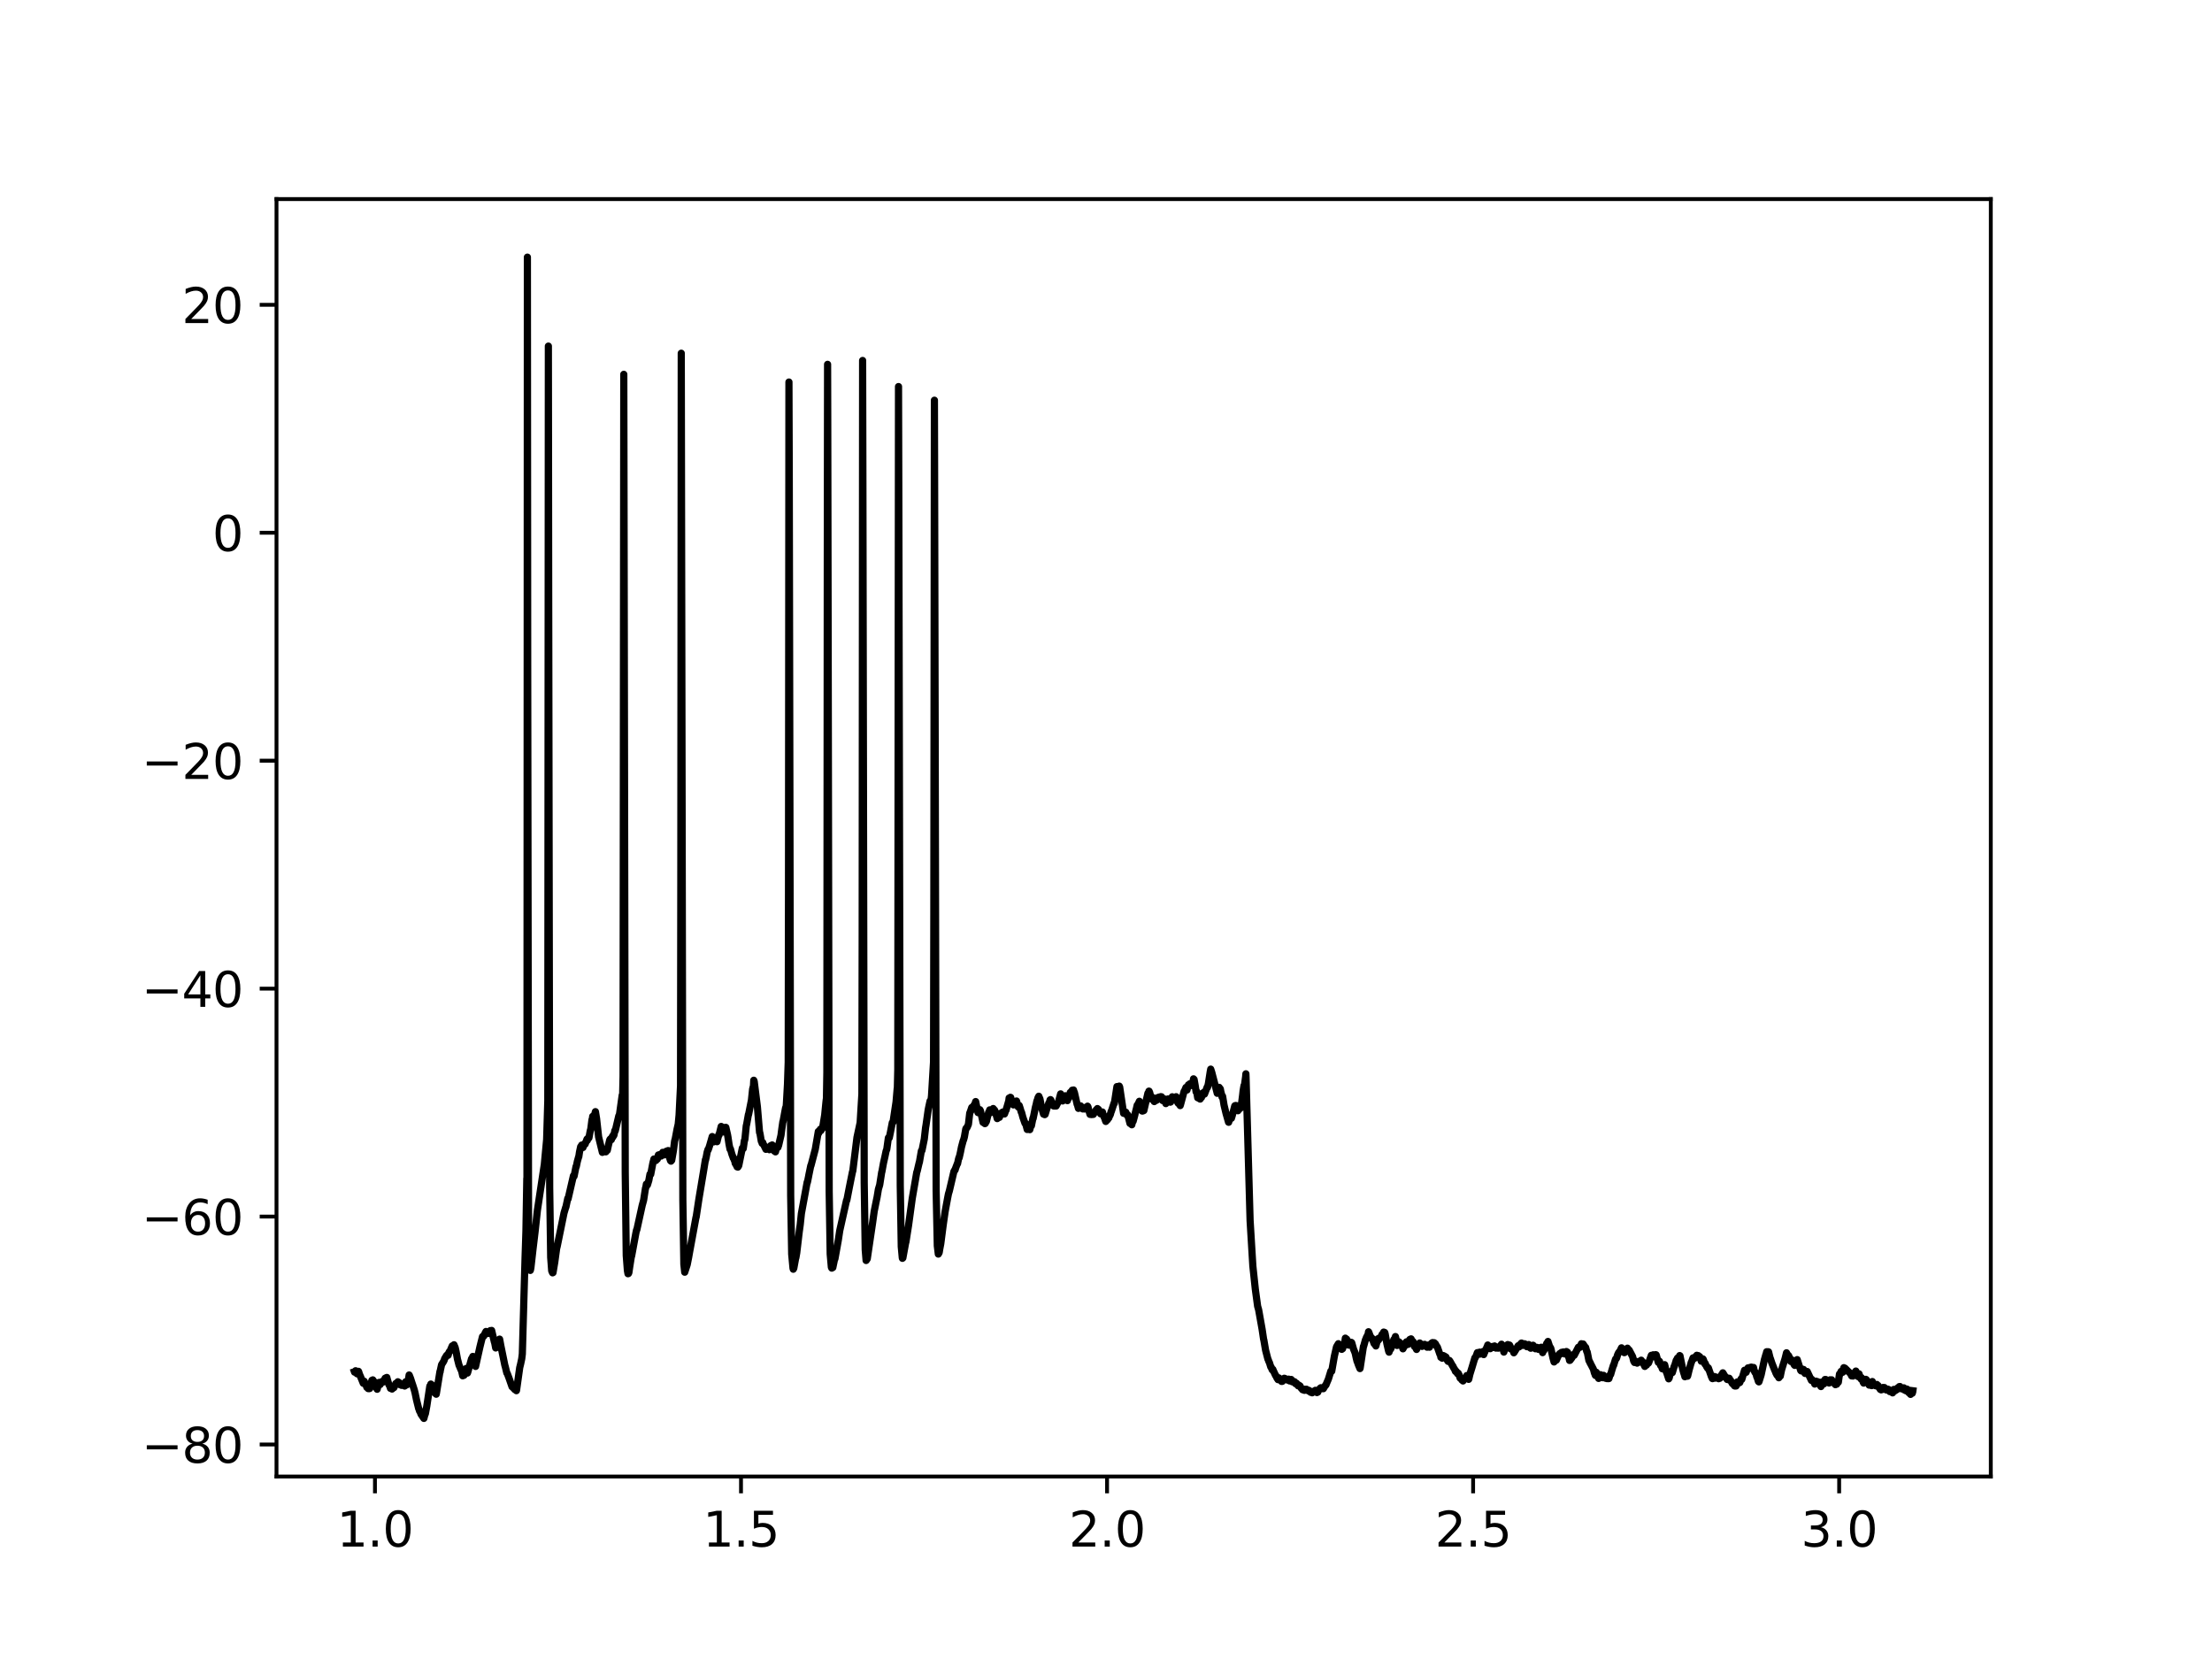 <?xml version="1.0" encoding="utf-8" standalone="no"?>
<!DOCTYPE svg PUBLIC "-//W3C//DTD SVG 1.1//EN"
  "http://www.w3.org/Graphics/SVG/1.1/DTD/svg11.dtd">
<svg height="345.6pt" version="1.1" viewBox="0 0 460.8 345.6" width="460.8pt" xmlns="http://www.w3.org/2000/svg" xmlns:xlink="http://www.w3.org/1999/xlink">
 <defs>
  <style type="text/css">*{stroke-linecap:butt;stroke-linejoin:round;}</style>
 </defs>
 <g id="figure_1">
  <g id="patch_1">
   <path d="M 0 345.6 
L 460.8 345.6 
L 460.8 0 
L 0 0 
z
" style="fill:#ffffff;"/>
  </g>
  <g id="axes_1">
   <g id="patch_2">
    <path d="M 57.6 307.584 
L 414.72 307.584 
L 414.72 41.472 
L 57.6 41.472 
z
" style="fill:#ffffff;"/>
   </g>
   <g id="matplotlib.axis_1">
    <g id="xtick_1">
     <g id="line2d_1">
      <defs>
       <path d="M 0 0 
L 0 3.5 
" id="m2269f8216a" style="stroke:#000000;stroke-width:0.8;"/>
      </defs>
      <g>
       <use style="stroke:#000000;stroke-width:0.8;" x="78.111" xlink:href="#m2269f8216a" y="307.584"/>
      </g>
     </g>
     <g id="text_1">
      <!-- 1.0 -->
      <g transform="translate(70.16 322.182)scale(0.1 -0.1)">
       <defs>
        <path d="M 794 531 
L 1825 531 
L 1825 4091 
L 703 3866 
L 703 4441 
L 1819 4666 
L 2450 4666 
L 2450 531 
L 3481 531 
L 3481 0 
L 794 0 
L 794 531 
z
" id="DejaVuSans-31" transform="scale(0.016)"/>
        <path d="M 684 794 
L 1344 794 
L 1344 0 
L 684 0 
L 684 794 
z
" id="DejaVuSans-2e" transform="scale(0.016)"/>
        <path d="M 2034 4250 
Q 1547 4250 1301 3770 
Q 1056 3291 1056 2328 
Q 1056 1369 1301 889 
Q 1547 409 2034 409 
Q 2525 409 2770 889 
Q 3016 1369 3016 2328 
Q 3016 3291 2770 3770 
Q 2525 4250 2034 4250 
z
M 2034 4750 
Q 2819 4750 3233 4129 
Q 3647 3509 3647 2328 
Q 3647 1150 3233 529 
Q 2819 -91 2034 -91 
Q 1250 -91 836 529 
Q 422 1150 422 2328 
Q 422 3509 836 4129 
Q 1250 4750 2034 4750 
z
" id="DejaVuSans-30" transform="scale(0.016)"/>
       </defs>
       <use xlink:href="#DejaVuSans-31"/>
       <use x="63.623" xlink:href="#DejaVuSans-2e"/>
       <use x="95.41" xlink:href="#DejaVuSans-30"/>
      </g>
     </g>
    </g>
    <g id="xtick_2">
     <g id="line2d_2">
      <g>
       <use style="stroke:#000000;stroke-width:0.8;" x="154.366" xlink:href="#m2269f8216a" y="307.584"/>
      </g>
     </g>
     <g id="text_2">
      <!-- 1.5 -->
      <g transform="translate(146.414 322.182)scale(0.1 -0.1)">
       <defs>
        <path d="M 691 4666 
L 3169 4666 
L 3169 4134 
L 1269 4134 
L 1269 2991 
Q 1406 3038 1543 3061 
Q 1681 3084 1819 3084 
Q 2600 3084 3056 2656 
Q 3513 2228 3513 1497 
Q 3513 744 3044 326 
Q 2575 -91 1722 -91 
Q 1428 -91 1123 -41 
Q 819 9 494 109 
L 494 744 
Q 775 591 1075 516 
Q 1375 441 1709 441 
Q 2250 441 2565 725 
Q 2881 1009 2881 1497 
Q 2881 1984 2565 2268 
Q 2250 2553 1709 2553 
Q 1456 2553 1204 2497 
Q 953 2441 691 2322 
L 691 4666 
z
" id="DejaVuSans-35" transform="scale(0.016)"/>
       </defs>
       <use xlink:href="#DejaVuSans-31"/>
       <use x="63.623" xlink:href="#DejaVuSans-2e"/>
       <use x="95.41" xlink:href="#DejaVuSans-35"/>
      </g>
     </g>
    </g>
    <g id="xtick_3">
     <g id="line2d_3">
      <g>
       <use style="stroke:#000000;stroke-width:0.8;" x="230.621" xlink:href="#m2269f8216a" y="307.584"/>
      </g>
     </g>
     <g id="text_3">
      <!-- 2.0 -->
      <g transform="translate(222.669 322.182)scale(0.1 -0.1)">
       <defs>
        <path d="M 1228 531 
L 3431 531 
L 3431 0 
L 469 0 
L 469 531 
Q 828 903 1448 1529 
Q 2069 2156 2228 2338 
Q 2531 2678 2651 2914 
Q 2772 3150 2772 3378 
Q 2772 3750 2511 3984 
Q 2250 4219 1831 4219 
Q 1534 4219 1204 4116 
Q 875 4013 500 3803 
L 500 4441 
Q 881 4594 1212 4672 
Q 1544 4750 1819 4750 
Q 2544 4750 2975 4387 
Q 3406 4025 3406 3419 
Q 3406 3131 3298 2873 
Q 3191 2616 2906 2266 
Q 2828 2175 2409 1742 
Q 1991 1309 1228 531 
z
" id="DejaVuSans-32" transform="scale(0.016)"/>
       </defs>
       <use xlink:href="#DejaVuSans-32"/>
       <use x="63.623" xlink:href="#DejaVuSans-2e"/>
       <use x="95.41" xlink:href="#DejaVuSans-30"/>
      </g>
     </g>
    </g>
    <g id="xtick_4">
     <g id="line2d_4">
      <g>
       <use style="stroke:#000000;stroke-width:0.8;" x="306.876" xlink:href="#m2269f8216a" y="307.584"/>
      </g>
     </g>
     <g id="text_4">
      <!-- 2.5 -->
      <g transform="translate(298.924 322.182)scale(0.1 -0.1)">
       <use xlink:href="#DejaVuSans-32"/>
       <use x="63.623" xlink:href="#DejaVuSans-2e"/>
       <use x="95.41" xlink:href="#DejaVuSans-35"/>
      </g>
     </g>
    </g>
    <g id="xtick_5">
     <g id="line2d_5">
      <g>
       <use style="stroke:#000000;stroke-width:0.8;" x="383.13" xlink:href="#m2269f8216a" y="307.584"/>
      </g>
     </g>
     <g id="text_5">
      <!-- 3.0 -->
      <g transform="translate(375.179 322.182)scale(0.1 -0.1)">
       <defs>
        <path d="M 2597 2516 
Q 3050 2419 3304 2112 
Q 3559 1806 3559 1356 
Q 3559 666 3084 287 
Q 2609 -91 1734 -91 
Q 1441 -91 1130 -33 
Q 819 25 488 141 
L 488 750 
Q 750 597 1062 519 
Q 1375 441 1716 441 
Q 2309 441 2620 675 
Q 2931 909 2931 1356 
Q 2931 1769 2642 2001 
Q 2353 2234 1838 2234 
L 1294 2234 
L 1294 2753 
L 1863 2753 
Q 2328 2753 2575 2939 
Q 2822 3125 2822 3475 
Q 2822 3834 2567 4026 
Q 2313 4219 1838 4219 
Q 1578 4219 1281 4162 
Q 984 4106 628 3988 
L 628 4550 
Q 988 4650 1302 4700 
Q 1616 4750 1894 4750 
Q 2613 4750 3031 4423 
Q 3450 4097 3450 3541 
Q 3450 3153 3228 2886 
Q 3006 2619 2597 2516 
z
" id="DejaVuSans-33" transform="scale(0.016)"/>
       </defs>
       <use xlink:href="#DejaVuSans-33"/>
       <use x="63.623" xlink:href="#DejaVuSans-2e"/>
       <use x="95.41" xlink:href="#DejaVuSans-30"/>
      </g>
     </g>
    </g>
   </g>
   <g id="matplotlib.axis_2">
    <g id="ytick_1">
     <g id="line2d_6">
      <defs>
       <path d="M 0 0 
L -3.5 0 
" id="mb9f8e072cd" style="stroke:#000000;stroke-width:0.8;"/>
      </defs>
      <g>
       <use style="stroke:#000000;stroke-width:0.8;" x="57.6" xlink:href="#mb9f8e072cd" y="300.916"/>
      </g>
     </g>
     <g id="text_6">
      <!-- −80 -->
      <g transform="translate(29.495 304.715)scale(0.1 -0.1)">
       <defs>
        <path d="M 678 2272 
L 4684 2272 
L 4684 1741 
L 678 1741 
L 678 2272 
z
" id="DejaVuSans-2212" transform="scale(0.016)"/>
        <path d="M 2034 2216 
Q 1584 2216 1326 1975 
Q 1069 1734 1069 1313 
Q 1069 891 1326 650 
Q 1584 409 2034 409 
Q 2484 409 2743 651 
Q 3003 894 3003 1313 
Q 3003 1734 2745 1975 
Q 2488 2216 2034 2216 
z
M 1403 2484 
Q 997 2584 770 2862 
Q 544 3141 544 3541 
Q 544 4100 942 4425 
Q 1341 4750 2034 4750 
Q 2731 4750 3128 4425 
Q 3525 4100 3525 3541 
Q 3525 3141 3298 2862 
Q 3072 2584 2669 2484 
Q 3125 2378 3379 2068 
Q 3634 1759 3634 1313 
Q 3634 634 3220 271 
Q 2806 -91 2034 -91 
Q 1263 -91 848 271 
Q 434 634 434 1313 
Q 434 1759 690 2068 
Q 947 2378 1403 2484 
z
M 1172 3481 
Q 1172 3119 1398 2916 
Q 1625 2713 2034 2713 
Q 2441 2713 2670 2916 
Q 2900 3119 2900 3481 
Q 2900 3844 2670 4047 
Q 2441 4250 2034 4250 
Q 1625 4250 1398 4047 
Q 1172 3844 1172 3481 
z
" id="DejaVuSans-38" transform="scale(0.016)"/>
       </defs>
       <use xlink:href="#DejaVuSans-2212"/>
       <use x="83.789" xlink:href="#DejaVuSans-38"/>
       <use x="147.412" xlink:href="#DejaVuSans-30"/>
      </g>
     </g>
    </g>
    <g id="ytick_2">
     <g id="line2d_7">
      <g>
       <use style="stroke:#000000;stroke-width:0.8;" x="57.6" xlink:href="#mb9f8e072cd" y="253.432"/>
      </g>
     </g>
     <g id="text_7">
      <!-- −60 -->
      <g transform="translate(29.495 257.232)scale(0.1 -0.1)">
       <defs>
        <path d="M 2113 2584 
Q 1688 2584 1439 2293 
Q 1191 2003 1191 1497 
Q 1191 994 1439 701 
Q 1688 409 2113 409 
Q 2538 409 2786 701 
Q 3034 994 3034 1497 
Q 3034 2003 2786 2293 
Q 2538 2584 2113 2584 
z
M 3366 4563 
L 3366 3988 
Q 3128 4100 2886 4159 
Q 2644 4219 2406 4219 
Q 1781 4219 1451 3797 
Q 1122 3375 1075 2522 
Q 1259 2794 1537 2939 
Q 1816 3084 2150 3084 
Q 2853 3084 3261 2657 
Q 3669 2231 3669 1497 
Q 3669 778 3244 343 
Q 2819 -91 2113 -91 
Q 1303 -91 875 529 
Q 447 1150 447 2328 
Q 447 3434 972 4092 
Q 1497 4750 2381 4750 
Q 2619 4750 2861 4703 
Q 3103 4656 3366 4563 
z
" id="DejaVuSans-36" transform="scale(0.016)"/>
       </defs>
       <use xlink:href="#DejaVuSans-2212"/>
       <use x="83.789" xlink:href="#DejaVuSans-36"/>
       <use x="147.412" xlink:href="#DejaVuSans-30"/>
      </g>
     </g>
    </g>
    <g id="ytick_3">
     <g id="line2d_8">
      <g>
       <use style="stroke:#000000;stroke-width:0.8;" x="57.6" xlink:href="#mb9f8e072cd" y="205.949"/>
      </g>
     </g>
     <g id="text_8">
      <!-- −40 -->
      <g transform="translate(29.495 209.748)scale(0.1 -0.1)">
       <defs>
        <path d="M 2419 4116 
L 825 1625 
L 2419 1625 
L 2419 4116 
z
M 2253 4666 
L 3047 4666 
L 3047 1625 
L 3713 1625 
L 3713 1100 
L 3047 1100 
L 3047 0 
L 2419 0 
L 2419 1100 
L 313 1100 
L 313 1709 
L 2253 4666 
z
" id="DejaVuSans-34" transform="scale(0.016)"/>
       </defs>
       <use xlink:href="#DejaVuSans-2212"/>
       <use x="83.789" xlink:href="#DejaVuSans-34"/>
       <use x="147.412" xlink:href="#DejaVuSans-30"/>
      </g>
     </g>
    </g>
    <g id="ytick_4">
     <g id="line2d_9">
      <g>
       <use style="stroke:#000000;stroke-width:0.8;" x="57.6" xlink:href="#mb9f8e072cd" y="158.466"/>
      </g>
     </g>
     <g id="text_9">
      <!-- −20 -->
      <g transform="translate(29.495 162.265)scale(0.1 -0.1)">
       <use xlink:href="#DejaVuSans-2212"/>
       <use x="83.789" xlink:href="#DejaVuSans-32"/>
       <use x="147.412" xlink:href="#DejaVuSans-30"/>
      </g>
     </g>
    </g>
    <g id="ytick_5">
     <g id="line2d_10">
      <g>
       <use style="stroke:#000000;stroke-width:0.8;" x="57.6" xlink:href="#mb9f8e072cd" y="110.982"/>
      </g>
     </g>
     <g id="text_10">
      <!-- 0 -->
      <g transform="translate(44.237 114.781)scale(0.1 -0.1)">
       <use xlink:href="#DejaVuSans-30"/>
      </g>
     </g>
    </g>
    <g id="ytick_6">
     <g id="line2d_11">
      <g>
       <use style="stroke:#000000;stroke-width:0.8;" x="57.6" xlink:href="#mb9f8e072cd" y="63.499"/>
      </g>
     </g>
     <g id="text_11">
      <!-- 20 -->
      <g transform="translate(37.875 67.298)scale(0.1 -0.1)">
       <use xlink:href="#DejaVuSans-32"/>
       <use x="63.623" xlink:href="#DejaVuSans-30"/>
      </g>
     </g>
    </g>
   </g>
   <g id="line2d_12">
    <path clip-path="url(#pd76af2c2e6)" d="M 73.833 285.759 
L 73.863 285.847 
L 73.923 285.762 
L 74.074 285.554 
L 74.375 286.181 
L 74.406 286.068 
L 74.436 285.974 
L 74.496 286.106 
L 74.526 286.042 
L 74.617 285.859 
L 74.677 285.673 
L 74.707 285.716 
L 74.888 286.285 
L 75.159 286.904 
L 75.672 288.158 
L 75.702 288.177 
L 75.853 287.73 
L 75.883 287.767 
L 76.094 288.27 
L 76.124 288.184 
L 76.154 288.271 
L 76.426 289.022 
L 76.456 288.967 
L 76.577 288.933 
L 76.697 289.272 
L 76.727 289.226 
L 76.878 289.29 
L 76.938 289.143 
L 76.999 289.218 
L 77.029 289.248 
L 77.059 289.166 
L 77.481 287.54 
L 77.542 287.64 
L 77.602 287.647 
L 77.662 287.455 
L 77.722 287.567 
L 77.783 287.79 
L 77.873 287.745 
L 77.903 287.769 
L 78.084 288.34 
L 78.416 289.122 
L 78.567 289.408 
L 78.808 288.461 
L 78.838 288.439 
L 78.959 287.981 
L 78.989 288.084 
L 79.2 288.423 
L 79.351 288.076 
L 79.411 287.898 
L 79.471 288.023 
L 79.682 287.744 
L 79.713 287.831 
L 79.833 287.899 
L 79.863 287.822 
L 80.044 287.535 
L 80.195 287.206 
L 80.225 287.111 
L 80.255 287.26 
L 80.346 287.314 
L 80.466 286.984 
L 80.496 287.088 
L 80.527 287.162 
L 80.557 287.019 
L 80.587 286.945 
L 80.617 287.114 
L 81.009 288.435 
L 81.22 288.825 
L 81.341 289.224 
L 81.371 289.187 
L 81.431 289.251 
L 81.461 289.13 
L 81.552 289.126 
L 81.672 289.366 
L 81.703 289.324 
L 81.823 288.996 
L 81.853 289.054 
L 81.914 288.816 
L 81.944 289.01 
L 82.034 289.091 
L 82.064 289.068 
L 82.456 288.195 
L 82.487 288.238 
L 82.547 288.221 
L 82.667 288.299 
L 82.879 287.849 
L 82.969 287.913 
L 83.18 288.038 
L 83.391 288.492 
L 83.542 288.334 
L 83.663 288.599 
L 83.723 288.568 
L 83.934 288.303 
L 83.964 288.322 
L 84.115 288.595 
L 84.145 288.515 
L 84.175 288.641 
L 84.296 288.736 
L 84.507 287.852 
L 84.537 287.954 
L 84.718 288.511 
L 84.748 288.399 
L 85.05 287.428 
L 85.08 287.4 
L 85.23 286.434 
L 85.291 286.554 
L 85.532 287.164 
L 85.743 287.836 
L 86.045 288.727 
L 86.316 289.582 
L 86.467 290.172 
L 86.768 291.625 
L 87.221 293.452 
L 87.251 293.457 
L 87.401 293.955 
L 87.432 293.922 
L 87.552 294.198 
L 87.703 294.601 
L 88.306 295.48 
L 88.487 294.775 
L 88.608 294.53 
L 88.909 292.917 
L 89.542 288.746 
L 89.633 288.755 
L 89.753 288.325 
L 89.784 288.418 
L 89.844 288.574 
L 89.934 288.463 
L 90.055 288.862 
L 90.236 289.199 
L 90.296 289.338 
L 90.477 289.883 
L 90.688 290.28 
L 90.718 290.211 
L 90.748 290.047 
L 90.809 290.091 
L 90.869 290.442 
L 90.929 290.15 
L 91.653 285.686 
L 91.683 285.801 
L 91.713 285.557 
L 91.985 284.292 
L 92.377 283.667 
L 92.527 283.366 
L 92.618 283.059 
L 93.04 282.35 
L 93.07 282.411 
L 93.1 282.419 
L 93.221 282.186 
L 93.342 282.341 
L 93.372 282.285 
L 93.462 281.861 
L 93.613 281.569 
L 93.643 281.601 
L 93.673 281.54 
L 93.824 281.354 
L 93.945 280.993 
L 94.216 280.372 
L 94.427 280.516 
L 94.457 280.432 
L 94.578 280.137 
L 94.608 280.234 
L 94.819 280.716 
L 95 281.501 
L 95.301 283.14 
L 95.392 283.481 
L 95.633 284.433 
L 95.724 284.602 
L 95.935 285.132 
L 96.176 285.646 
L 96.387 286.605 
L 96.417 286.411 
L 96.538 286.15 
L 96.658 286.505 
L 96.689 286.421 
L 96.96 285.519 
L 97.02 285.577 
L 97.141 285.063 
L 97.171 285.177 
L 97.382 286.033 
L 97.472 285.759 
L 98.226 283.06 
L 98.256 283.135 
L 98.287 283.102 
L 98.498 282.567 
L 98.558 282.761 
L 98.588 282.592 
L 98.618 282.597 
L 99.071 284.652 
L 99.101 284.515 
L 99.975 280.603 
L 100.216 279.621 
L 100.518 278.435 
L 100.639 278.332 
L 100.669 278.442 
L 100.699 278.37 
L 100.729 278.242 
L 100.819 278.294 
L 100.88 278.158 
L 101.061 277.689 
L 101.242 277.369 
L 101.272 277.415 
L 101.573 277.749 
L 101.694 277.613 
L 101.754 277.784 
L 101.814 277.653 
L 101.875 277.557 
L 102.146 277.186 
L 102.297 277.267 
L 102.418 277.154 
L 102.99 279.576 
L 103.021 279.57 
L 103.262 280.804 
L 103.322 280.717 
L 103.473 280.415 
L 103.503 280.537 
L 103.624 280.66 
L 103.895 279.876 
L 104.076 278.964 
L 104.106 279.098 
L 104.347 280.403 
L 105.161 284.382 
L 105.252 284.683 
L 105.584 286.03 
L 105.674 286.111 
L 106.096 287.246 
L 106.669 288.889 
L 106.699 288.806 
L 106.729 288.912 
L 106.76 288.885 
L 106.79 288.887 
L 106.91 289.109 
L 106.94 289.015 
L 106.971 289.082 
L 107.091 289.293 
L 107.121 289.255 
L 107.152 289.363 
L 107.272 289.49 
L 107.423 289.457 
L 107.574 289.706 
L 107.604 289.62 
L 108.267 284.895 
L 108.448 284.167 
L 108.689 283.038 
L 108.81 282.05 
L 109.383 261.941 
L 109.473 259.242 
L 109.564 256.407 
L 109.745 245.491 
L 109.775 247.578 
L 109.865 53.568 
L 109.926 137.608 
L 110.106 256.63 
L 110.318 264.357 
L 110.348 264.226 
L 110.378 264.568 
L 110.468 264.652 
L 110.498 264.569 
L 110.589 264.144 
L 111.011 260.407 
L 111.463 256.621 
L 111.946 252.15 
L 113.393 242.569 
L 113.876 237.392 
L 114.117 229.321 
L 114.237 72.1 
L 114.298 122.384 
L 114.509 247.414 
L 114.72 261.947 
L 114.931 264.749 
L 115.112 265.155 
L 115.202 265.112 
L 115.564 262.952 
L 115.685 262.074 
L 115.956 260.098 
L 116.077 259.622 
L 117.494 252.687 
L 117.705 251.985 
L 117.856 251.473 
L 117.886 251.46 
L 118.278 249.638 
L 118.338 249.771 
L 118.368 249.631 
L 119.454 244.934 
L 119.484 244.906 
L 119.574 245.063 
L 119.605 244.965 
L 119.997 243.005 
L 120.027 243.081 
L 120.057 242.989 
L 120.268 241.963 
L 120.539 240.993 
L 120.569 240.991 
L 120.72 239.989 
L 120.961 238.877 
L 120.992 239.016 
L 121.022 239.054 
L 121.173 238.542 
L 121.203 238.61 
L 121.263 238.555 
L 121.293 238.601 
L 121.444 239.048 
L 121.474 238.919 
L 121.504 238.659 
L 121.595 238.684 
L 121.776 238.242 
L 121.806 238.284 
L 121.896 238.345 
L 122.288 237.287 
L 122.318 237.302 
L 122.348 237.566 
L 122.409 237.195 
L 122.65 236.905 
L 122.68 237.046 
L 122.71 236.912 
L 122.952 235.596 
L 123.072 235.178 
L 123.313 233.282 
L 123.434 232.908 
L 123.464 232.557 
L 123.555 232.75 
L 123.645 232.424 
L 123.736 232.55 
L 123.766 232.613 
L 123.796 232.451 
L 124.037 231.578 
L 124.278 233.033 
L 124.7 236.835 
L 125.484 240.06 
L 125.605 239.806 
L 125.695 239.864 
L 125.726 239.972 
L 125.786 239.794 
L 125.876 239.851 
L 125.907 239.776 
L 126.087 239.602 
L 126.208 239.948 
L 126.238 239.72 
L 126.329 239.589 
L 126.359 239.61 
L 126.389 239.668 
L 126.419 239.6 
L 126.51 239.638 
L 126.721 238.67 
L 127.022 237.438 
L 127.143 237.271 
L 127.173 237.304 
L 127.354 237.421 
L 127.505 236.877 
L 127.595 236.704 
L 127.625 236.904 
L 127.655 236.888 
L 127.776 236.421 
L 127.806 236.542 
L 127.836 236.585 
L 127.897 236.5 
L 128.078 235.517 
L 128.168 235.578 
L 128.922 232.391 
L 129.042 232.24 
L 129.615 228.131 
L 129.645 228.494 
L 129.706 228.19 
L 129.796 224.161 
L 129.887 133.318 
L 129.947 77.977 
L 130.007 110.333 
L 130.249 244.319 
L 130.46 261.542 
L 130.701 264.679 
L 130.821 265.343 
L 130.912 265.307 
L 131.002 265.132 
L 131.183 263.892 
L 131.515 261.804 
L 131.575 261.668 
L 132.45 256.948 
L 132.6 256.232 
L 132.631 256.266 
L 132.661 256.202 
L 133.776 251.126 
L 133.957 250.468 
L 134.078 250.017 
L 134.47 247.487 
L 134.5 247.531 
L 134.651 246.663 
L 134.741 246.729 
L 134.832 246.892 
L 134.862 246.868 
L 135.163 245.899 
L 135.405 244.594 
L 135.435 244.628 
L 135.465 244.683 
L 135.525 244.574 
L 135.555 244.633 
L 136.008 242.256 
L 136.158 241.712 
L 136.219 241.446 
L 136.279 241.562 
L 136.4 241.696 
L 136.52 241.593 
L 136.641 241.752 
L 136.671 241.688 
L 136.792 241.255 
L 136.942 241.46 
L 137.153 240.599 
L 137.244 240.794 
L 137.274 240.835 
L 137.304 240.689 
L 137.365 240.682 
L 137.395 240.526 
L 137.455 240.751 
L 137.485 240.582 
L 137.545 240.685 
L 137.606 240.816 
L 137.666 240.737 
L 137.726 240.829 
L 137.787 240.729 
L 138.058 240.049 
L 138.118 240.22 
L 138.269 240.536 
L 138.39 240.446 
L 138.45 240.578 
L 138.51 240.505 
L 138.541 240.503 
L 138.661 240.117 
L 138.691 240.203 
L 138.812 239.816 
L 138.872 240.25 
L 138.932 240.121 
L 138.963 240.179 
L 138.993 240.108 
L 139.174 239.686 
L 139.204 239.689 
L 139.536 241.355 
L 139.686 241.8 
L 139.716 241.769 
L 139.747 241.752 
L 139.777 241.89 
L 139.837 241.775 
L 139.928 241.711 
L 140.289 239.664 
L 140.531 237.725 
L 140.681 237.165 
L 141.043 235.233 
L 141.284 234.184 
L 141.465 232.295 
L 141.767 226.194 
L 141.827 184.042 
L 141.918 73.582 
L 141.978 107.036 
L 142.249 249.902 
L 142.46 263.354 
L 142.641 265.025 
L 143.154 263.453 
L 143.455 261.94 
L 143.636 260.921 
L 144.993 253.559 
L 145.023 253.542 
L 145.596 249.762 
L 146.591 243.797 
L 146.953 241.568 
L 146.983 241.674 
L 147.013 241.499 
L 147.104 241.118 
L 147.315 240.006 
L 147.375 239.826 
L 147.496 239.431 
L 147.526 239.545 
L 147.677 239.12 
L 147.858 238.555 
L 148.37 236.767 
L 148.431 237.117 
L 148.672 237.874 
L 148.823 237.613 
L 149.004 237.316 
L 149.034 237.394 
L 149.124 237.53 
L 149.154 237.499 
L 149.184 237.361 
L 149.245 237.569 
L 149.365 237.837 
L 149.727 236.393 
L 149.757 236.401 
L 149.787 236.476 
L 149.818 236.328 
L 150.24 234.658 
L 150.451 235.575 
L 150.511 235.32 
L 150.541 235.523 
L 150.632 235.814 
L 150.692 235.702 
L 150.722 235.744 
L 150.752 235.702 
L 150.843 235.168 
L 150.963 234.864 
L 151.084 234.941 
L 151.205 234.847 
L 151.566 236.415 
L 151.657 236.938 
L 151.868 238.353 
L 152.079 239.412 
L 152.139 239.29 
L 152.17 239.366 
L 152.441 240.37 
L 152.773 241.279 
L 152.833 241.208 
L 152.954 241.658 
L 152.984 241.621 
L 153.014 241.648 
L 153.165 242.367 
L 153.195 242.355 
L 153.225 242.358 
L 153.406 242.782 
L 153.436 242.743 
L 153.466 242.811 
L 153.557 243.081 
L 153.617 243.062 
L 153.707 243.133 
L 153.828 242.939 
L 153.888 242.852 
L 154.642 239.167 
L 154.733 239.27 
L 154.763 239.212 
L 154.823 239.28 
L 154.913 238.695 
L 155.064 237.612 
L 155.094 237.623 
L 155.185 237.273 
L 155.456 234.555 
L 155.547 234.178 
L 155.908 232.159 
L 155.939 232.189 
L 156.542 229.169 
L 156.783 226.888 
L 156.964 226.193 
L 157.024 225.035 
L 157.115 225.29 
L 157.778 230.566 
L 158.23 235.931 
L 158.26 235.88 
L 158.351 236.319 
L 158.592 237.746 
L 158.622 237.731 
L 158.773 238.194 
L 158.803 238.112 
L 158.833 238.125 
L 158.863 238.054 
L 158.894 238.008 
L 158.924 238.138 
L 159.557 239.427 
L 159.587 239.408 
L 159.768 239.146 
L 160.07 238.978 
L 160.22 239.334 
L 160.281 239.505 
L 160.431 239.01 
L 160.552 238.657 
L 160.582 238.72 
L 160.703 239.002 
L 160.854 238.513 
L 160.884 238.662 
L 161.155 239.408 
L 161.306 239.788 
L 161.336 239.775 
L 161.366 239.721 
L 161.396 239.742 
L 161.547 239.954 
L 161.849 238.77 
L 161.969 238.949 
L 162.06 239.02 
L 162.12 238.649 
L 162.15 238.731 
L 162.18 238.685 
L 162.693 236.506 
L 162.874 235.125 
L 163.085 233.658 
L 163.115 233.665 
L 163.567 231.221 
L 163.658 230.765 
L 163.718 230.889 
L 163.809 230.126 
L 164.05 225.838 
L 164.2 221.277 
L 164.261 186.027 
L 164.351 79.586 
L 164.412 97.996 
L 164.713 249.073 
L 164.924 261.254 
L 165.196 264.183 
L 165.256 264.402 
L 165.316 264.209 
L 165.346 264.24 
L 165.376 264.124 
L 165.768 261.992 
L 165.799 261.996 
L 165.979 260.963 
L 166.492 256.628 
L 166.703 255.1 
L 166.944 252.798 
L 168.15 246.247 
L 168.181 246.342 
L 168.241 246.085 
L 168.452 245.035 
L 168.512 244.704 
L 168.663 243.972 
L 168.904 242.794 
L 168.934 242.844 
L 169.839 239.401 
L 170.412 236.06 
L 170.472 235.7 
L 170.502 235.792 
L 170.533 236.091 
L 170.593 235.859 
L 170.834 235.341 
L 170.925 235.205 
L 170.985 235.544 
L 171.045 235.472 
L 171.256 235.051 
L 171.286 235.105 
L 171.347 235.035 
L 171.799 232.264 
L 172.07 229.521 
L 172.131 228.998 
L 172.161 229.061 
L 172.251 223.433 
L 172.342 116.77 
L 172.402 75.899 
L 172.432 87.542 
L 172.734 248.228 
L 172.945 261.236 
L 173.186 263.986 
L 173.276 264.176 
L 173.337 264.06 
L 173.488 264.059 
L 173.88 262.191 
L 173.91 262.283 
L 173.94 262.197 
L 174.633 258.358 
L 174.935 256.359 
L 176.352 250.021 
L 176.412 250.026 
L 176.925 247.381 
L 177.317 245.421 
L 177.588 244.099 
L 177.649 243.964 
L 178.342 238.395 
L 178.523 236.935 
L 179.186 233.858 
L 179.548 227.916 
L 179.609 194.724 
L 179.699 75.093 
L 179.759 101.829 
L 180.031 246.402 
L 180.242 260.348 
L 180.423 262.583 
L 180.453 262.552 
L 180.664 262.239 
L 181.78 254.704 
L 182.111 252.333 
L 182.202 251.881 
L 182.594 249.934 
L 182.714 249.382 
L 182.986 247.74 
L 183.257 246.83 
L 183.679 244.146 
L 183.709 244.119 
L 184.041 242.301 
L 184.343 240.952 
L 184.584 239.808 
L 184.735 239.399 
L 185.066 237.029 
L 185.096 236.986 
L 185.126 237.13 
L 185.247 237.038 
L 185.488 235.894 
L 185.88 233.869 
L 185.941 233.907 
L 186.001 233.784 
L 186.031 233.783 
L 186.664 229.556 
L 186.905 226.748 
L 186.936 226.672 
L 187.026 222.843 
L 187.117 136.154 
L 187.177 80.527 
L 187.237 103.315 
L 187.539 246.929 
L 187.75 259.694 
L 187.961 261.999 
L 187.991 262.134 
L 188.081 262.057 
L 188.685 258.766 
L 188.715 258.755 
L 189.257 255.335 
L 190.041 249.627 
L 190.976 244.214 
L 191.067 243.969 
L 191.489 242.168 
L 191.519 242.148 
L 191.941 239.734 
L 192.062 239.678 
L 192.544 237.302 
L 192.815 234.906 
L 192.906 234.387 
L 193.358 231.205 
L 193.449 230.742 
L 193.75 229.354 
L 193.78 229.359 
L 193.871 229.395 
L 193.931 229.091 
L 193.961 229.101 
L 194.052 228.257 
L 194.474 221.22 
L 194.534 190.494 
L 194.655 83.374 
L 194.685 95.038 
L 195.017 248.128 
L 195.258 259.525 
L 195.469 261.247 
L 195.65 260.921 
L 195.77 260.176 
L 195.981 259.078 
L 196.404 255.809 
L 196.524 254.91 
L 196.886 252.392 
L 197.399 249.625 
L 197.58 248.702 
L 197.76 248.114 
L 197.911 247.478 
L 198.725 244.01 
L 198.756 244.035 
L 198.906 243.688 
L 198.936 243.773 
L 198.997 243.621 
L 199.057 243.385 
L 199.449 242.359 
L 199.479 242.416 
L 199.509 242.246 
L 199.66 241.519 
L 199.781 241.098 
L 199.811 241.201 
L 200.082 240.004 
L 200.293 238.942 
L 200.655 237.6 
L 200.715 237.513 
L 200.896 236.863 
L 201.198 235.136 
L 201.319 234.965 
L 201.379 234.994 
L 201.469 234.849 
L 201.741 234.219 
L 202.012 231.868 
L 202.042 231.842 
L 202.193 231.393 
L 202.223 231.489 
L 202.253 231.243 
L 202.434 230.704 
L 202.585 230.879 
L 202.706 230.726 
L 202.736 230.839 
L 202.766 230.828 
L 202.886 230.245 
L 202.917 230.365 
L 202.977 230.393 
L 203.248 229.476 
L 203.731 231.779 
L 203.821 231.557 
L 203.972 231.313 
L 204.002 231.447 
L 204.062 231.223 
L 204.123 231.165 
L 204.243 231.382 
L 204.424 232.173 
L 204.786 233.82 
L 204.816 233.777 
L 204.877 233.519 
L 204.907 233.66 
L 205.088 234.005 
L 205.118 233.911 
L 205.178 234.078 
L 205.208 233.965 
L 205.238 234.044 
L 205.269 234 
L 205.449 233.62 
L 205.48 233.624 
L 205.962 231.686 
L 205.992 231.792 
L 206.022 231.805 
L 206.173 231.206 
L 206.233 231.257 
L 206.264 231.281 
L 206.414 231.77 
L 206.656 231.173 
L 206.716 231.368 
L 206.776 231.26 
L 206.897 230.926 
L 206.927 230.969 
L 207.078 231.565 
L 207.138 231.347 
L 207.168 231.225 
L 207.198 231.284 
L 207.319 231.6 
L 207.349 231.584 
L 207.741 233.026 
L 207.771 232.896 
L 207.801 232.71 
L 207.892 232.774 
L 207.922 232.849 
L 207.952 232.718 
L 208.073 232.511 
L 208.193 232.77 
L 208.555 231.869 
L 208.585 231.968 
L 208.615 232.156 
L 208.676 231.884 
L 208.857 231.669 
L 208.887 231.785 
L 208.977 231.976 
L 209.007 231.952 
L 209.128 231.743 
L 209.249 232.066 
L 209.279 232.001 
L 209.58 231.156 
L 209.611 231.225 
L 209.641 231.021 
L 209.791 230.54 
L 210.153 229.289 
L 210.214 228.736 
L 210.274 228.803 
L 210.334 228.935 
L 210.394 228.885 
L 210.425 228.863 
L 210.485 228.584 
L 210.545 228.611 
L 210.756 229.397 
L 210.847 229.772 
L 210.907 229.715 
L 211.118 230.175 
L 211.178 230.051 
L 211.269 230.105 
L 211.601 229.504 
L 211.631 229.628 
L 211.661 229.739 
L 211.691 229.626 
L 211.751 229.358 
L 211.812 229.504 
L 211.962 230.298 
L 211.993 230.284 
L 212.053 230.304 
L 212.113 230.599 
L 212.173 230.455 
L 212.324 230.294 
L 212.535 230.943 
L 212.746 231.683 
L 212.777 231.655 
L 212.807 231.715 
L 213.078 232.732 
L 213.53 234.024 
L 213.651 234.015 
L 213.983 235.292 
L 214.043 235.083 
L 214.133 234.746 
L 214.194 234.867 
L 214.405 235.301 
L 214.435 235.244 
L 214.495 235.305 
L 214.525 235.327 
L 214.556 235.219 
L 214.736 234.526 
L 214.767 234.545 
L 214.857 234.531 
L 215.189 232.892 
L 215.219 233.011 
L 215.52 231.545 
L 215.671 230.749 
L 215.852 230.069 
L 216.003 229.35 
L 216.033 229.384 
L 216.244 228.645 
L 216.274 228.804 
L 216.304 228.655 
L 216.395 228.365 
L 216.425 228.394 
L 216.576 228.966 
L 216.606 228.827 
L 216.666 229.056 
L 216.787 229.697 
L 216.938 230.664 
L 216.968 230.659 
L 217.39 232.102 
L 217.571 231.912 
L 217.631 232.202 
L 217.722 232.143 
L 218.023 231.153 
L 218.295 230.301 
L 218.325 230.385 
L 218.355 230.23 
L 218.475 229.811 
L 218.506 229.909 
L 218.536 229.901 
L 218.747 229.13 
L 218.777 229.334 
L 218.837 229.069 
L 218.867 229.222 
L 218.898 229.126 
L 218.928 229.177 
L 219.109 229.806 
L 219.501 230.399 
L 219.531 230.295 
L 219.621 230.099 
L 219.651 230.259 
L 219.742 230.417 
L 219.862 230.087 
L 219.893 230.14 
L 220.013 230.406 
L 220.375 229.707 
L 220.496 229.574 
L 220.948 227.872 
L 221.099 228.351 
L 221.129 228.241 
L 221.159 228.178 
L 221.189 228.271 
L 221.37 229.351 
L 221.43 229.198 
L 221.762 228.626 
L 221.943 228.266 
L 222.064 228.473 
L 222.094 228.431 
L 222.124 228.463 
L 222.335 229.253 
L 222.365 229.282 
L 222.395 229.172 
L 222.576 228.622 
L 222.606 228.664 
L 222.636 228.75 
L 222.667 228.66 
L 222.968 227.561 
L 222.998 227.602 
L 223.059 227.842 
L 223.119 227.657 
L 223.149 227.673 
L 223.27 227.49 
L 223.3 227.534 
L 223.36 227.113 
L 223.42 227.399 
L 223.481 227.527 
L 223.511 227.37 
L 223.632 227.065 
L 223.782 227.602 
L 223.812 227.556 
L 224.385 230.05 
L 224.416 229.991 
L 224.446 230.154 
L 224.657 230.899 
L 224.717 230.756 
L 224.807 230.537 
L 224.838 230.61 
L 224.868 230.706 
L 224.928 230.659 
L 225.109 230.372 
L 225.139 230.396 
L 225.29 230.852 
L 225.38 230.771 
L 225.411 230.861 
L 225.471 230.807 
L 225.561 231.013 
L 225.622 230.746 
L 225.682 230.904 
L 225.833 230.762 
L 225.863 230.823 
L 225.923 231.028 
L 225.983 230.998 
L 226.134 230.682 
L 226.195 230.768 
L 226.255 230.901 
L 226.285 230.933 
L 226.315 230.888 
L 226.556 230.435 
L 226.647 230.579 
L 226.828 231.365 
L 227.069 232.149 
L 227.129 231.991 
L 227.19 232.046 
L 227.22 232.162 
L 227.25 232.126 
L 227.28 231.944 
L 227.34 232.054 
L 227.401 232.187 
L 227.491 232.129 
L 227.551 231.839 
L 227.612 232.042 
L 227.642 231.969 
L 227.672 232.151 
L 227.762 232.151 
L 227.793 232.099 
L 228.366 231.198 
L 228.396 231.323 
L 228.426 231.443 
L 228.486 231.312 
L 228.607 230.935 
L 228.667 231.214 
L 228.758 231.19 
L 228.818 231.096 
L 228.848 231.235 
L 229.089 231.618 
L 229.119 231.545 
L 229.149 231.572 
L 229.27 232.03 
L 229.33 231.592 
L 229.421 231.698 
L 229.481 231.805 
L 229.541 231.781 
L 229.632 231.768 
L 229.662 231.654 
L 229.692 231.792 
L 229.873 232.447 
L 229.933 232.523 
L 230.084 232.897 
L 230.145 232.957 
L 230.235 233.306 
L 230.356 233.62 
L 230.386 233.591 
L 230.567 233.335 
L 230.597 233.373 
L 230.717 233.256 
L 230.929 232.861 
L 230.989 232.886 
L 231.2 232.24 
L 231.23 232.356 
L 231.29 232.151 
L 231.32 232.138 
L 231.471 231.523 
L 231.501 231.559 
L 232.104 229.713 
L 232.135 229.854 
L 232.165 229.685 
L 232.677 226.356 
L 232.768 226.716 
L 232.858 226.661 
L 232.949 226.454 
L 232.979 226.479 
L 233.039 226.802 
L 233.099 226.776 
L 233.16 226.256 
L 233.22 226.457 
L 233.25 226.448 
L 234.064 231.925 
L 234.125 231.804 
L 234.155 231.83 
L 234.185 231.738 
L 234.215 231.582 
L 234.275 231.818 
L 234.336 231.869 
L 234.366 231.794 
L 234.396 231.742 
L 234.426 231.816 
L 234.456 231.886 
L 234.487 231.685 
L 234.517 231.684 
L 234.728 232.195 
L 234.788 232.34 
L 234.879 232.262 
L 234.939 232.254 
L 235.391 234.026 
L 235.482 233.929 
L 235.512 233.882 
L 235.542 233.912 
L 235.632 234.181 
L 235.693 234.145 
L 235.753 234.203 
L 235.783 234.311 
L 235.813 234.123 
L 235.994 233.51 
L 236.054 233.579 
L 236.386 232.353 
L 236.507 231.802 
L 236.748 230.871 
L 236.899 230.224 
L 236.959 230.267 
L 237.351 229.416 
L 237.381 229.564 
L 237.803 231.05 
L 237.894 231.432 
L 237.954 231.336 
L 237.984 231.462 
L 238.014 231.362 
L 238.045 231.174 
L 238.105 231.425 
L 238.286 231.35 
L 239.13 227.739 
L 239.221 227.916 
L 239.251 227.833 
L 239.341 227.302 
L 239.371 227.309 
L 239.492 227.569 
L 239.854 228.942 
L 239.914 228.801 
L 240.095 228.609 
L 240.125 228.681 
L 240.427 229.449 
L 240.457 229.476 
L 240.668 228.8 
L 240.879 229.229 
L 240.909 229.218 
L 240.939 229.192 
L 241.12 228.665 
L 241.15 228.667 
L 241.271 228.77 
L 241.361 228.619 
L 241.422 228.746 
L 241.452 228.541 
L 241.542 228.628 
L 241.633 228.954 
L 241.663 228.846 
L 241.814 228.453 
L 241.844 228.63 
L 241.934 228.553 
L 241.964 228.478 
L 241.995 228.638 
L 242.206 229.272 
L 242.236 229.181 
L 242.296 229.125 
L 242.326 229.184 
L 242.356 229.205 
L 242.417 228.867 
L 242.507 228.9 
L 242.598 228.962 
L 242.869 229.899 
L 243.11 229.452 
L 243.231 229.091 
L 243.261 229.198 
L 243.291 229.01 
L 243.321 228.928 
L 243.351 229.044 
L 243.412 228.963 
L 243.713 229.515 
L 243.743 229.491 
L 243.774 229.605 
L 243.864 229.571 
L 244.015 229.125 
L 244.045 229.189 
L 244.075 229.037 
L 244.196 228.48 
L 244.226 228.563 
L 244.256 228.84 
L 244.346 228.786 
L 244.377 228.674 
L 244.437 228.732 
L 244.678 228.991 
L 244.708 228.913 
L 245.01 228.463 
L 245.281 229.552 
L 245.342 229.578 
L 245.402 229.788 
L 245.432 229.568 
L 245.522 229.541 
L 245.673 230.066 
L 245.703 230.016 
L 245.854 230.318 
L 245.914 230.145 
L 246.668 227.354 
L 246.698 227.385 
L 246.729 227.316 
L 247.06 226.536 
L 247.181 226.979 
L 247.241 226.93 
L 247.271 227.072 
L 247.332 226.839 
L 247.573 225.985 
L 247.693 226.262 
L 247.724 226.17 
L 247.874 225.771 
L 247.965 226.101 
L 247.995 226.056 
L 248.116 225.673 
L 248.146 225.763 
L 248.236 226.133 
L 248.266 225.932 
L 248.447 225.498 
L 248.508 225.614 
L 248.628 224.739 
L 248.688 224.905 
L 248.719 224.848 
L 248.749 224.864 
L 248.99 226.211 
L 249.171 227.458 
L 249.261 227.309 
L 249.292 227.412 
L 249.503 228.69 
L 249.563 228.44 
L 249.593 228.301 
L 249.623 228.314 
L 249.774 228.8 
L 250.015 228.959 
L 250.256 228.511 
L 250.287 228.622 
L 250.317 228.428 
L 250.437 228.136 
L 250.467 228.255 
L 250.498 228.17 
L 250.588 227.677 
L 250.618 227.699 
L 250.648 227.861 
L 250.709 227.705 
L 250.769 227.563 
L 250.799 227.793 
L 250.92 227.918 
L 251.493 226.416 
L 251.523 226.559 
L 251.583 226.38 
L 251.734 225.683 
L 252.096 223.358 
L 252.216 222.719 
L 252.427 223.367 
L 253.573 227.756 
L 253.603 227.668 
L 253.875 226.991 
L 253.965 226.513 
L 253.995 226.572 
L 254.116 226.94 
L 254.146 226.921 
L 254.176 226.776 
L 254.237 226.927 
L 254.297 227.298 
L 254.508 228.122 
L 254.568 228.535 
L 254.629 228.424 
L 254.659 228.333 
L 254.689 228.374 
L 254.99 230.21 
L 255.413 231.973 
L 255.925 233.773 
L 255.955 233.791 
L 255.985 233.69 
L 256.136 232.911 
L 256.196 233.212 
L 256.257 233.119 
L 256.287 233.124 
L 256.468 232.612 
L 256.528 232.957 
L 256.588 232.698 
L 256.649 232.576 
L 257.222 230.387 
L 257.282 230.325 
L 257.312 230.434 
L 257.342 230.477 
L 257.372 230.341 
L 257.433 230.29 
L 257.463 230.341 
L 257.553 230.492 
L 257.584 230.476 
L 257.644 230.342 
L 257.674 230.459 
L 257.855 231.378 
L 257.885 231.388 
L 258.036 231.103 
L 258.096 230.979 
L 258.156 231.039 
L 258.247 230.988 
L 258.367 230.618 
L 258.428 230.656 
L 258.488 230.791 
L 258.518 230.581 
L 258.579 230.322 
L 258.85 228.248 
L 258.971 227.158 
L 259.151 226.131 
L 259.182 226.201 
L 259.272 225.882 
L 259.483 224.357 
L 259.543 223.693 
L 259.574 224.466 
L 260.418 254.268 
L 260.991 263.739 
L 261.503 268.539 
L 261.986 272.109 
L 262.197 272.851 
L 262.921 276.914 
L 263.222 278.938 
L 263.282 279.163 
L 263.644 281.263 
L 264.127 283.134 
L 264.157 283.145 
L 264.368 283.735 
L 264.428 283.804 
L 264.73 284.779 
L 264.76 284.711 
L 264.79 284.741 
L 265.001 285.327 
L 265.061 285.284 
L 265.092 285.434 
L 265.152 285.262 
L 265.182 285.357 
L 265.725 286.536 
L 265.755 286.5 
L 265.785 286.58 
L 266.056 287.15 
L 266.087 287.137 
L 266.117 287.044 
L 266.147 287.232 
L 266.237 287.408 
L 266.268 287.261 
L 266.388 287.027 
L 266.418 287.044 
L 266.509 287.104 
L 266.961 287.771 
L 266.991 287.708 
L 267.051 287.777 
L 267.142 287.754 
L 267.263 287.461 
L 267.323 287.562 
L 267.353 287.398 
L 267.534 287.115 
L 267.564 287.186 
L 267.594 287.303 
L 267.655 287.145 
L 268.227 287.505 
L 268.348 287.331 
L 268.439 287.3 
L 268.469 287.448 
L 268.65 287.677 
L 268.68 287.572 
L 268.981 287.365 
L 269.192 287.851 
L 269.313 287.704 
L 269.464 287.882 
L 269.584 287.802 
L 269.614 287.866 
L 269.675 287.844 
L 269.826 288.2 
L 269.856 288.138 
L 269.976 288.298 
L 270.097 288.164 
L 270.248 288.396 
L 270.429 288.693 
L 270.579 288.545 
L 270.79 288.718 
L 270.821 288.711 
L 271.062 289.189 
L 271.303 289.402 
L 271.333 289.493 
L 271.424 289.455 
L 271.514 289.56 
L 271.755 289.633 
L 271.876 289.4 
L 272.027 289.502 
L 272.117 289.576 
L 272.147 289.399 
L 272.298 289.57 
L 272.569 289.755 
L 272.6 289.609 
L 272.69 289.64 
L 273.022 290.038 
L 273.142 289.969 
L 273.233 289.992 
L 273.353 290.144 
L 273.504 289.864 
L 273.534 289.964 
L 273.776 289.861 
L 273.896 289.82 
L 274.017 289.626 
L 274.168 289.813 
L 274.198 289.765 
L 274.228 289.859 
L 274.348 290.098 
L 274.469 289.931 
L 274.499 289.946 
L 274.529 290.006 
L 274.56 289.859 
L 274.891 289.343 
L 275.012 289.193 
L 275.042 289.331 
L 275.102 289.164 
L 275.132 289.23 
L 275.163 289.088 
L 275.253 289.135 
L 275.464 289.174 
L 275.494 289.29 
L 275.555 289.138 
L 275.585 289.215 
L 275.645 289.235 
L 275.675 289.294 
L 275.735 289.205 
L 275.796 289.086 
L 276.188 288.474 
L 276.218 288.523 
L 276.339 288.204 
L 276.731 287.284 
L 277.243 285.609 
L 277.364 285.714 
L 277.424 285.649 
L 277.967 282.544 
L 278.419 280.565 
L 278.811 279.916 
L 279.233 280.908 
L 279.384 280.822 
L 279.505 281.095 
L 279.655 280.933 
L 279.685 280.967 
L 279.927 280.122 
L 280.138 279.613 
L 280.258 278.759 
L 280.289 278.894 
L 280.409 279.01 
L 280.53 278.965 
L 280.861 280.183 
L 280.922 280.096 
L 280.982 280.183 
L 281.012 280.213 
L 281.042 280.136 
L 281.193 279.576 
L 281.223 279.612 
L 281.253 279.612 
L 281.404 279.98 
L 281.495 279.631 
L 281.585 279.702 
L 281.977 281.073 
L 282.279 281.795 
L 282.339 282.03 
L 282.52 282.864 
L 282.701 283.601 
L 282.731 283.535 
L 282.852 283.974 
L 283.002 284.383 
L 283.304 285.103 
L 283.334 285.055 
L 284.027 280.478 
L 284.058 280.511 
L 284.45 279.101 
L 284.48 279.08 
L 284.661 278.582 
L 284.872 278.202 
L 285.023 277.857 
L 285.083 277.427 
L 285.143 277.527 
L 285.505 278.517 
L 285.535 278.503 
L 285.686 278.633 
L 285.806 278.961 
L 285.867 278.832 
L 285.897 278.95 
L 286.259 279.91 
L 286.41 279.784 
L 286.44 279.902 
L 286.621 280.388 
L 286.651 280.268 
L 287.043 278.891 
L 287.163 279.166 
L 287.194 278.976 
L 287.284 278.763 
L 287.314 278.884 
L 287.344 278.902 
L 287.465 278.747 
L 287.585 278.667 
L 287.827 278.191 
L 287.857 278.216 
L 287.887 278.145 
L 287.917 277.972 
L 288.008 278 
L 288.068 278.089 
L 288.098 277.979 
L 288.249 277.494 
L 288.279 277.624 
L 288.309 277.762 
L 288.4 277.698 
L 288.46 277.572 
L 288.52 277.731 
L 288.581 277.999 
L 288.912 279.907 
L 289.274 281.457 
L 289.365 281.682 
L 289.395 281.569 
L 289.515 281.023 
L 289.576 281.177 
L 289.756 280.959 
L 290.058 279.858 
L 290.118 279.744 
L 290.36 279.069 
L 290.54 278.817 
L 290.631 278.704 
L 290.691 278.426 
L 290.752 278.651 
L 290.842 279.138 
L 291.023 280.284 
L 291.113 280.114 
L 291.144 280.238 
L 291.174 280.085 
L 291.385 279.516 
L 291.234 280.11 
L 291.415 279.537 
L 291.475 279.579 
L 291.626 279.93 
L 291.686 279.789 
L 291.897 279.903 
L 292.048 280.331 
L 292.259 280.986 
L 292.44 280.626 
L 292.5 280.577 
L 292.711 280.137 
L 292.742 280.104 
L 292.772 280.279 
L 292.862 280.159 
L 292.983 279.533 
L 293.013 279.664 
L 293.043 279.871 
L 293.134 279.784 
L 293.315 280.059 
L 293.586 279.18 
L 293.707 279.018 
L 293.827 279.218 
L 293.857 279.147 
L 293.948 278.908 
L 293.978 278.944 
L 294.098 279.462 
L 294.129 279.332 
L 294.159 279.468 
L 294.189 279.626 
L 294.279 279.545 
L 294.34 279.446 
L 294.4 279.533 
L 294.521 279.997 
L 294.641 280.476 
L 294.671 280.393 
L 294.702 280.338 
L 294.732 280.391 
L 295.094 281.116 
L 295.154 280.997 
L 295.305 280.248 
L 295.335 280.351 
L 295.365 280.492 
L 295.425 280.378 
L 295.455 280.378 
L 295.576 280.066 
L 295.606 280.077 
L 295.757 279.77 
L 295.787 279.981 
L 295.877 280.097 
L 295.908 280.023 
L 295.938 279.995 
L 295.968 280.104 
L 295.998 280.072 
L 296.028 280.075 
L 296.149 280.458 
L 296.209 280.413 
L 296.239 280.481 
L 296.269 280.367 
L 296.481 280.094 
L 296.541 280.219 
L 296.601 280.361 
L 296.661 280.256 
L 296.782 280.049 
L 296.812 280.077 
L 296.933 280.299 
L 297.053 280.362 
L 297.084 280.267 
L 297.144 280.418 
L 297.174 280.356 
L 297.204 280.492 
L 297.295 280.646 
L 297.325 280.539 
L 297.536 280.198 
L 297.566 280.318 
L 297.777 280.654 
L 297.807 280.52 
L 297.868 280.375 
L 298.048 280 
L 298.229 279.809 
L 298.29 279.835 
L 298.32 279.739 
L 298.35 279.728 
L 298.38 279.837 
L 298.44 279.679 
L 298.471 279.757 
L 298.501 279.734 
L 298.531 279.793 
L 298.652 279.927 
L 298.772 279.711 
L 298.832 280.125 
L 298.923 280 
L 299.013 279.929 
L 299.375 280.609 
L 299.405 280.567 
L 299.436 280.637 
L 299.978 282.177 
L 300.099 282.336 
L 300.159 282.759 
L 300.25 282.709 
L 300.28 282.632 
L 300.31 282.695 
L 300.431 282.936 
L 300.461 282.827 
L 300.672 282.387 
L 300.792 282.746 
L 300.823 282.585 
L 300.913 282.503 
L 300.943 282.586 
L 301.003 282.592 
L 301.094 282.715 
L 301.124 282.7 
L 301.215 282.689 
L 301.576 283.517 
L 301.667 283.601 
L 301.697 283.541 
L 301.727 283.445 
L 301.818 283.508 
L 301.848 283.544 
L 301.878 283.474 
L 301.938 283.411 
L 302.089 283.63 
L 302.662 284.653 
L 302.692 284.625 
L 302.813 284.934 
L 302.963 285.168 
L 302.994 285.179 
L 303.205 285.7 
L 303.235 285.666 
L 303.265 285.718 
L 303.295 285.766 
L 303.325 285.71 
L 303.355 285.652 
L 303.416 285.767 
L 303.627 286.162 
L 303.657 286.13 
L 303.687 286.018 
L 303.778 286.064 
L 303.928 286.433 
L 303.958 286.412 
L 304.17 287.092 
L 304.2 287.079 
L 304.411 287.267 
L 304.531 287.479 
L 304.561 287.43 
L 304.592 287.497 
L 304.773 287.681 
L 304.893 287.51 
L 305.044 287.194 
L 305.074 287.249 
L 305.225 287.118 
L 305.255 287.2 
L 305.315 287.053 
L 305.557 286.55 
L 305.647 286.641 
L 305.918 287.153 
L 305.949 287.345 
L 305.979 287.273 
L 306.19 286.332 
L 306.642 284.877 
L 307.245 282.852 
L 307.275 282.927 
L 307.336 282.801 
L 307.516 282.451 
L 307.758 281.778 
L 307.999 282.052 
L 308.029 281.964 
L 308.059 281.823 
L 308.15 281.848 
L 308.18 281.866 
L 308.24 281.675 
L 308.27 282.001 
L 308.3 282.086 
L 308.331 281.955 
L 308.361 282.02 
L 308.662 281.74 
L 308.723 281.835 
L 308.753 281.771 
L 308.873 281.692 
L 308.903 281.686 
L 308.934 281.553 
L 308.964 281.667 
L 309.084 282.188 
L 309.115 282.074 
L 309.326 281.603 
L 309.476 281.172 
L 309.537 281.185 
L 309.748 280.628 
L 309.778 280.679 
L 309.808 280.563 
L 309.929 280.187 
L 309.959 280.261 
L 310.14 280.736 
L 310.26 280.646 
L 310.441 280.958 
L 310.652 280.62 
L 310.743 280.534 
L 310.773 280.577 
L 310.833 280.589 
L 310.863 280.502 
L 310.894 280.494 
L 311.014 280.708 
L 311.255 280.492 
L 311.286 280.592 
L 311.316 280.513 
L 311.346 280.388 
L 311.376 280.532 
L 311.406 280.536 
L 311.436 280.537 
L 311.587 280.751 
L 311.647 280.836 
L 311.708 280.726 
L 311.738 280.781 
L 311.768 280.694 
L 311.828 280.736 
L 311.889 280.631 
L 312.039 280.742 
L 312.1 280.849 
L 312.19 280.79 
L 312.281 280.814 
L 312.492 280.384 
L 312.552 280.487 
L 312.582 280.356 
L 312.793 280.022 
L 312.914 280.202 
L 312.944 280.175 
L 312.974 280.251 
L 313.065 280.58 
L 313.276 281.663 
L 313.336 281.482 
L 313.457 281.146 
L 313.577 280.824 
L 313.607 280.916 
L 313.939 280.241 
L 314.06 280.179 
L 314.09 280.096 
L 314.12 280.242 
L 314.18 280.159 
L 314.241 280.273 
L 314.361 280.188 
L 314.421 280.308 
L 314.452 280.197 
L 314.512 280.271 
L 314.633 280.586 
L 314.693 280.997 
L 314.783 280.887 
L 314.813 280.875 
L 314.934 281.017 
L 314.994 280.954 
L 315.115 281.263 
L 315.145 281.211 
L 315.175 281.159 
L 315.205 281.272 
L 315.356 281.811 
L 315.386 281.789 
L 315.929 280.908 
L 316.05 280.716 
L 316.231 280.388 
L 316.261 280.344 
L 316.291 280.465 
L 316.351 280.479 
L 316.472 280.573 
L 316.804 279.932 
L 316.954 279.778 
L 316.984 279.884 
L 317.195 280.276 
L 317.286 280.076 
L 317.346 280.101 
L 317.587 279.927 
L 317.678 280.195 
L 317.708 280.17 
L 317.768 280.011 
L 317.799 280.106 
L 318.07 280.537 
L 318.1 280.461 
L 318.191 280.365 
L 318.221 280.399 
L 318.251 280.48 
L 318.281 280.431 
L 318.371 280.222 
L 318.402 280.294 
L 318.432 280.285 
L 318.462 280.09 
L 318.522 280.313 
L 318.552 280.302 
L 318.763 280.783 
L 318.824 280.69 
L 318.884 280.863 
L 319.005 280.661 
L 319.125 280.732 
L 319.366 280.24 
L 319.397 280.328 
L 319.457 280.344 
L 319.578 280.679 
L 319.608 280.636 
L 319.849 280.973 
L 319.97 280.687 
L 320 280.759 
L 320.12 280.81 
L 320.181 280.677 
L 320.241 280.752 
L 320.482 281.096 
L 320.603 280.978 
L 320.784 280.743 
L 320.814 280.817 
L 320.904 280.869 
L 320.934 280.812 
L 321.055 280.658 
L 321.326 281.673 
L 321.357 281.778 
L 321.387 281.639 
L 321.598 281.189 
L 321.628 281.308 
L 321.688 281.186 
L 321.749 281.046 
L 322.231 279.817 
L 322.352 279.807 
L 322.472 279.451 
L 322.502 279.57 
L 322.774 280.385 
L 322.834 280.532 
L 322.955 280.812 
L 322.985 280.73 
L 323.045 280.845 
L 323.136 281.165 
L 323.497 282.831 
L 323.739 283.722 
L 323.769 283.683 
L 324.01 283.063 
L 324.221 283.349 
L 324.281 283.195 
L 324.764 282.133 
L 324.915 282.121 
L 324.975 281.936 
L 325.035 282.055 
L 325.186 282.014 
L 325.307 281.716 
L 325.367 281.785 
L 325.668 281.641 
L 326 282.062 
L 326.302 281.546 
L 326.392 281.88 
L 326.452 281.793 
L 326.513 281.669 
L 326.543 281.695 
L 326.814 282.815 
L 326.844 282.813 
L 326.965 283.404 
L 327.055 283.385 
L 327.478 282.82 
L 327.689 282.21 
L 327.719 282.273 
L 327.839 282.359 
L 327.9 282.268 
L 327.93 282.343 
L 328.804 280.655 
L 328.834 280.702 
L 328.895 280.603 
L 329.076 280.53 
L 329.106 280.691 
L 329.166 280.545 
L 329.196 280.547 
L 329.437 279.924 
L 329.558 280.043 
L 329.679 280.004 
L 329.739 280.106 
L 329.769 279.996 
L 329.799 279.98 
L 329.829 280.074 
L 329.95 280.219 
L 330.101 280.481 
L 330.131 280.484 
L 330.252 280.74 
L 330.282 280.711 
L 330.312 280.677 
L 330.553 281.557 
L 330.644 281.639 
L 330.825 282.534 
L 331.005 283.443 
L 331.036 283.416 
L 331.247 283.929 
L 331.277 283.885 
L 331.307 284.025 
L 331.488 284.355 
L 331.94 285.232 
L 332.151 286.039 
L 332.181 286.05 
L 332.332 286.491 
L 332.392 286.55 
L 332.453 286.135 
L 332.543 285.871 
L 332.573 286.116 
L 333.026 287.152 
L 333.056 286.983 
L 333.237 286.566 
L 333.297 286.713 
L 333.357 286.659 
L 333.418 286.374 
L 333.508 286.512 
L 333.538 286.535 
L 333.659 286.985 
L 333.689 286.844 
L 333.719 286.748 
L 333.779 286.814 
L 333.93 286.999 
L 334.051 286.505 
L 334.141 286.753 
L 334.262 286.849 
L 334.322 286.795 
L 334.473 287.116 
L 334.503 287.08 
L 334.714 287.182 
L 334.805 286.87 
L 334.865 287.016 
L 334.986 287.2 
L 335.167 287.184 
L 335.408 286.389 
L 335.438 286.411 
L 335.498 286.325 
L 335.528 286.329 
L 335.77 285.483 
L 336.101 284.411 
L 336.131 284.46 
L 336.162 284.378 
L 336.463 283.384 
L 336.554 283.114 
L 336.614 283.141 
L 336.765 282.934 
L 336.976 282.233 
L 337.157 281.837 
L 337.277 281.663 
L 337.307 281.734 
L 337.338 281.62 
L 337.368 281.652 
L 337.79 280.773 
L 338.031 281.431 
L 338.091 281.213 
L 338.152 281.241 
L 338.242 281.279 
L 338.363 281.779 
L 338.423 281.768 
L 338.634 281.45 
L 338.664 281.483 
L 338.905 281.207 
L 339.026 280.848 
L 339.056 280.924 
L 339.267 281.281 
L 339.297 281.163 
L 339.358 281.343 
L 339.388 281.245 
L 340.112 282.627 
L 340.323 283.521 
L 340.504 283.833 
L 340.534 283.778 
L 340.654 283.517 
L 340.865 283.856 
L 340.896 283.777 
L 340.986 283.69 
L 341.046 283.967 
L 341.076 283.811 
L 341.137 283.703 
L 341.197 283.76 
L 341.257 283.696 
L 341.288 283.736 
L 341.318 283.806 
L 341.378 283.717 
L 341.891 283.352 
L 342.041 283.83 
L 342.162 283.643 
L 342.644 284.651 
L 342.886 284.117 
L 342.916 284.262 
L 343.006 284.371 
L 343.036 284.269 
L 343.278 284.027 
L 343.308 283.895 
L 343.398 283.966 
L 343.459 283.867 
L 344.001 282.337 
L 344.092 282.377 
L 344.242 282.581 
L 344.273 282.543 
L 344.333 282.52 
L 344.393 282.228 
L 344.454 282.381 
L 344.634 282.62 
L 344.665 282.591 
L 344.815 282.213 
L 344.846 282.223 
L 344.876 282.305 
L 344.906 282.199 
L 344.966 282.267 
L 344.996 282.226 
L 345.026 282.276 
L 345.449 283.798 
L 345.539 283.713 
L 345.63 283.514 
L 345.66 283.663 
L 345.72 283.612 
L 345.75 283.808 
L 345.931 284.449 
L 345.961 284.42 
L 345.991 284.349 
L 346.142 284.708 
L 346.293 285.15 
L 346.323 285.092 
L 346.775 284.285 
L 346.866 284.635 
L 347.107 285.778 
L 347.137 285.757 
L 347.62 287.238 
L 347.68 287.093 
L 347.71 287.095 
L 348.042 285.779 
L 348.102 285.838 
L 348.223 285.621 
L 348.373 285.944 
L 348.765 284.622 
L 348.826 284.58 
L 349.188 283.39 
L 349.248 283.332 
L 349.459 282.905 
L 349.549 282.954 
L 349.58 283.009 
L 349.67 282.945 
L 349.911 282.391 
L 349.972 282.434 
L 350.544 285.246 
L 350.755 286.015 
L 350.846 286.259 
L 350.997 286.801 
L 351.027 286.715 
L 351.238 286.099 
L 351.539 286.689 
L 351.57 286.634 
L 351.871 285.395 
L 352.323 283.782 
L 352.354 283.79 
L 352.685 282.873 
L 352.896 282.926 
L 352.987 282.977 
L 353.107 282.691 
L 353.228 282.731 
L 353.469 282.329 
L 353.499 282.502 
L 353.53 282.528 
L 353.56 282.421 
L 353.771 282.394 
L 353.952 282.816 
L 354.042 282.632 
L 354.072 282.609 
L 354.253 283.12 
L 354.404 283.566 
L 354.494 283.418 
L 354.645 283.093 
L 354.705 283.149 
L 354.766 283.093 
L 354.826 283.196 
L 355.188 284.184 
L 355.248 284.04 
L 355.278 284.171 
L 355.399 284.438 
L 355.55 284.755 
L 355.61 284.72 
L 355.64 284.803 
L 355.731 285.035 
L 355.761 284.982 
L 355.791 284.885 
L 355.881 284.956 
L 356.545 286.847 
L 356.575 286.795 
L 356.696 287.169 
L 356.726 287.161 
L 356.756 287.194 
L 356.786 287.107 
L 356.937 286.92 
L 356.967 286.977 
L 356.997 286.935 
L 357.118 286.748 
L 357.238 287.1 
L 357.268 287.034 
L 357.449 286.946 
L 357.48 286.86 
L 357.51 286.981 
L 357.57 286.935 
L 358.022 287.208 
L 358.173 287.041 
L 358.233 287.138 
L 358.294 287.106 
L 358.505 286.704 
L 358.625 286.401 
L 358.656 286.495 
L 358.897 285.982 
L 358.927 286.028 
L 359.56 287.066 
L 359.59 286.91 
L 359.681 287.019 
L 359.801 287.368 
L 359.831 287.356 
L 359.952 287.134 
L 360.073 287.424 
L 360.103 287.278 
L 360.223 287.115 
L 360.374 287.401 
L 360.465 287.478 
L 360.887 288.233 
L 360.947 288.08 
L 361.007 288.121 
L 361.309 288.688 
L 361.339 288.669 
L 361.369 288.569 
L 361.43 288.74 
L 361.671 288.721 
L 361.912 287.875 
L 362.002 287.995 
L 362.123 288.181 
L 362.153 288.12 
L 362.334 287.779 
L 362.425 288.017 
L 362.455 287.948 
L 362.696 287.255 
L 362.847 287.353 
L 363.42 285.445 
L 363.48 285.681 
L 363.54 285.551 
L 363.601 285.618 
L 363.751 285.88 
L 363.962 285.278 
L 363.993 285.322 
L 364.023 285.226 
L 364.143 284.952 
L 364.173 284.975 
L 364.264 285.038 
L 364.324 284.946 
L 364.385 285.028 
L 364.445 285.03 
L 364.596 284.85 
L 364.807 284.876 
L 364.837 284.791 
L 364.867 284.845 
L 364.957 285.074 
L 364.988 285.051 
L 365.018 284.974 
L 365.078 285.087 
L 365.108 285.042 
L 365.168 285.228 
L 365.229 285.055 
L 365.289 284.864 
L 365.319 285.029 
L 365.47 285.65 
L 365.621 285.944 
L 365.651 285.867 
L 365.741 285.932 
L 365.983 286.85 
L 366.013 286.821 
L 366.314 287.787 
L 366.344 287.749 
L 366.375 287.787 
L 366.405 287.87 
L 366.435 287.821 
L 366.827 286.569 
L 366.887 286.369 
L 367.551 283.266 
L 367.671 282.858 
L 367.882 282.116 
L 367.912 282.131 
L 368.033 281.589 
L 368.093 281.803 
L 368.184 281.857 
L 368.304 281.587 
L 368.425 281.613 
L 368.757 282.956 
L 368.787 282.961 
L 369.119 283.966 
L 369.722 285.484 
L 369.752 285.49 
L 369.963 286.065 
L 370.023 286.15 
L 370.174 286.461 
L 370.204 286.382 
L 370.234 286.519 
L 370.325 286.615 
L 370.355 286.544 
L 370.566 287.011 
L 370.626 286.818 
L 370.686 286.708 
L 370.717 286.527 
L 370.807 286.586 
L 370.867 286.679 
L 370.898 286.52 
L 371.139 285.354 
L 371.862 283.026 
L 372.104 282.061 
L 372.164 281.81 
L 372.194 281.887 
L 372.345 282.151 
L 372.435 282.255 
L 372.556 282.361 
L 372.616 282.42 
L 372.767 282.786 
L 372.948 283.354 
L 373.069 283.62 
L 373.099 283.509 
L 373.219 283.248 
L 373.249 283.303 
L 373.581 283.839 
L 373.732 284.275 
L 373.883 284.438 
L 374.275 283.305 
L 374.395 283.233 
L 375.119 285.497 
L 375.179 285.45 
L 375.209 285.586 
L 375.27 285.361 
L 375.3 285.416 
L 375.33 285.37 
L 375.36 285.186 
L 375.451 285.205 
L 375.571 285.348 
L 375.601 285.328 
L 375.722 285.289 
L 375.812 285.493 
L 375.993 286.083 
L 376.023 286.115 
L 376.054 286.028 
L 376.174 285.769 
L 376.204 285.841 
L 376.265 285.905 
L 376.295 285.84 
L 376.385 285.891 
L 376.476 285.707 
L 377.35 287.568 
L 377.38 287.479 
L 377.411 287.325 
L 377.441 287.503 
L 377.501 287.429 
L 377.652 287.713 
L 377.772 287.647 
L 377.802 287.736 
L 378.044 288.323 
L 378.074 288.309 
L 378.285 287.781 
L 378.315 287.717 
L 378.345 287.838 
L 378.375 287.791 
L 378.677 287.837 
L 378.888 288.193 
L 378.918 288.176 
L 378.948 288.138 
L 378.978 288.241 
L 379.129 288.5 
L 379.34 288.845 
L 379.551 287.89 
L 379.582 287.964 
L 379.702 287.895 
L 379.853 288.2 
L 379.883 288.147 
L 379.943 288.296 
L 379.973 288.135 
L 380.185 287.373 
L 380.215 287.457 
L 380.305 287.512 
L 380.335 287.374 
L 380.456 287.633 
L 380.486 287.609 
L 380.516 287.521 
L 380.546 287.683 
L 380.667 287.803 
L 380.697 287.744 
L 380.788 287.809 
L 381.029 288.106 
L 381.24 287.443 
L 381.27 287.626 
L 381.361 287.52 
L 381.541 287.523 
L 381.572 287.441 
L 381.602 287.486 
L 381.722 287.951 
L 381.783 287.892 
L 382.175 288.244 
L 382.205 288.219 
L 382.235 288.265 
L 382.356 288.454 
L 382.416 288.247 
L 382.476 288.323 
L 382.567 288.2 
L 382.597 288.263 
L 382.627 288.355 
L 382.687 288.207 
L 382.838 288.035 
L 382.959 287.938 
L 383.2 286.227 
L 383.23 286.287 
L 383.26 286.366 
L 383.29 286.236 
L 383.32 286.246 
L 383.532 285.688 
L 383.592 285.761 
L 383.622 285.646 
L 383.652 285.609 
L 383.682 285.7 
L 383.712 285.705 
L 383.833 285.769 
L 383.863 285.871 
L 383.893 285.701 
L 384.044 285.14 
L 384.104 284.911 
L 384.165 285.006 
L 384.195 284.956 
L 384.255 285.034 
L 384.315 285.198 
L 384.346 285.014 
L 384.376 285.135 
L 384.557 285.378 
L 384.617 285.273 
L 384.677 285.351 
L 385.311 285.975 
L 385.431 286.004 
L 385.733 286.634 
L 385.763 286.581 
L 385.853 286.527 
L 385.883 286.567 
L 386.004 286.656 
L 386.245 286.108 
L 386.275 286.161 
L 386.306 286.036 
L 386.336 286.065 
L 386.396 286.061 
L 386.607 285.616 
L 387.09 286.773 
L 387.15 286.702 
L 387.27 286.193 
L 387.331 286.388 
L 387.662 287.231 
L 387.693 287.278 
L 387.723 287.202 
L 387.783 287.003 
L 387.843 287.117 
L 388.145 287.956 
L 388.175 287.919 
L 388.205 288.013 
L 388.235 288.124 
L 388.296 287.93 
L 388.356 288.013 
L 388.386 287.947 
L 388.567 287.565 
L 388.688 287.34 
L 388.718 287.473 
L 388.778 287.39 
L 389.261 288.154 
L 389.381 288.545 
L 389.472 288.218 
L 389.562 288.374 
L 389.894 288.652 
L 389.924 288.6 
L 390.045 287.799 
L 390.105 288.094 
L 390.135 287.998 
L 390.165 288.082 
L 390.346 288.436 
L 390.708 288.681 
L 390.919 288.619 
L 390.979 288.405 
L 391.04 288.508 
L 391.16 288.662 
L 391.19 288.641 
L 391.22 288.612 
L 391.401 289.016 
L 391.462 288.971 
L 391.492 289.096 
L 391.703 289.446 
L 391.733 289.398 
L 391.763 289.476 
L 391.824 289.434 
L 391.884 289.536 
L 392.004 289.293 
L 392.035 289.399 
L 392.095 289.334 
L 392.155 289.452 
L 392.276 289.034 
L 392.306 289.166 
L 392.517 289.13 
L 392.547 289.046 
L 392.607 289.167 
L 392.638 289.146 
L 392.668 289.254 
L 392.758 289.421 
L 392.819 289.381 
L 392.909 289.37 
L 392.939 289.556 
L 393.03 289.42 
L 393.241 289.374 
L 393.361 289.578 
L 393.391 289.496 
L 393.422 289.447 
L 393.452 289.541 
L 393.663 289.889 
L 393.693 289.85 
L 394.145 290.044 
L 394.266 290.16 
L 394.236 290 
L 394.296 290.123 
L 394.507 289.442 
L 394.658 289.678 
L 394.778 289.656 
L 394.809 289.704 
L 394.869 289.478 
L 394.929 289.494 
L 395.14 289.492 
L 395.291 289.149 
L 395.382 289.247 
L 395.442 289.309 
L 395.472 289.184 
L 395.653 288.856 
L 395.713 288.988 
L 395.774 288.93 
L 395.804 288.839 
L 395.864 289.001 
L 395.924 289.021 
L 396.075 289.13 
L 396.105 289.119 
L 396.196 289.339 
L 396.226 289.311 
L 396.256 289.191 
L 396.316 289.291 
L 396.527 289.265 
L 396.618 289.114 
L 396.648 289.163 
L 396.769 289.591 
L 396.829 289.489 
L 397.1 289.749 
L 397.13 289.703 
L 397.251 289.368 
L 397.492 289.852 
L 397.553 289.935 
L 397.673 290.154 
L 397.703 290.083 
L 397.764 290.153 
L 397.914 290.292 
L 398.005 290.477 
L 398.035 290.428 
L 398.156 290.169 
L 398.186 290.276 
L 398.246 290.14 
L 398.306 290.074 
L 398.367 290.235 
L 398.397 290.106 
L 398.457 289.954 
L 398.487 289.721 
L 398.487 289.721 
" style="fill:none;stroke:#000000;stroke-linecap:square;stroke-width:1.5;"/>
   </g>
   <g id="patch_3">
    <path d="M 57.6 307.584 
L 57.6 41.472 
" style="fill:none;stroke:#000000;stroke-linecap:square;stroke-linejoin:miter;stroke-width:0.8;"/>
   </g>
   <g id="patch_4">
    <path d="M 414.72 307.584 
L 414.72 41.472 
" style="fill:none;stroke:#000000;stroke-linecap:square;stroke-linejoin:miter;stroke-width:0.8;"/>
   </g>
   <g id="patch_5">
    <path d="M 57.6 307.584 
L 414.72 307.584 
" style="fill:none;stroke:#000000;stroke-linecap:square;stroke-linejoin:miter;stroke-width:0.8;"/>
   </g>
   <g id="patch_6">
    <path d="M 57.6 41.472 
L 414.72 41.472 
" style="fill:none;stroke:#000000;stroke-linecap:square;stroke-linejoin:miter;stroke-width:0.8;"/>
   </g>
  </g>
 </g>
 <defs>
  <clipPath id="pd76af2c2e6">
   <rect height="266.112" width="357.12" x="57.6" y="41.472"/>
  </clipPath>
 </defs>
</svg>
